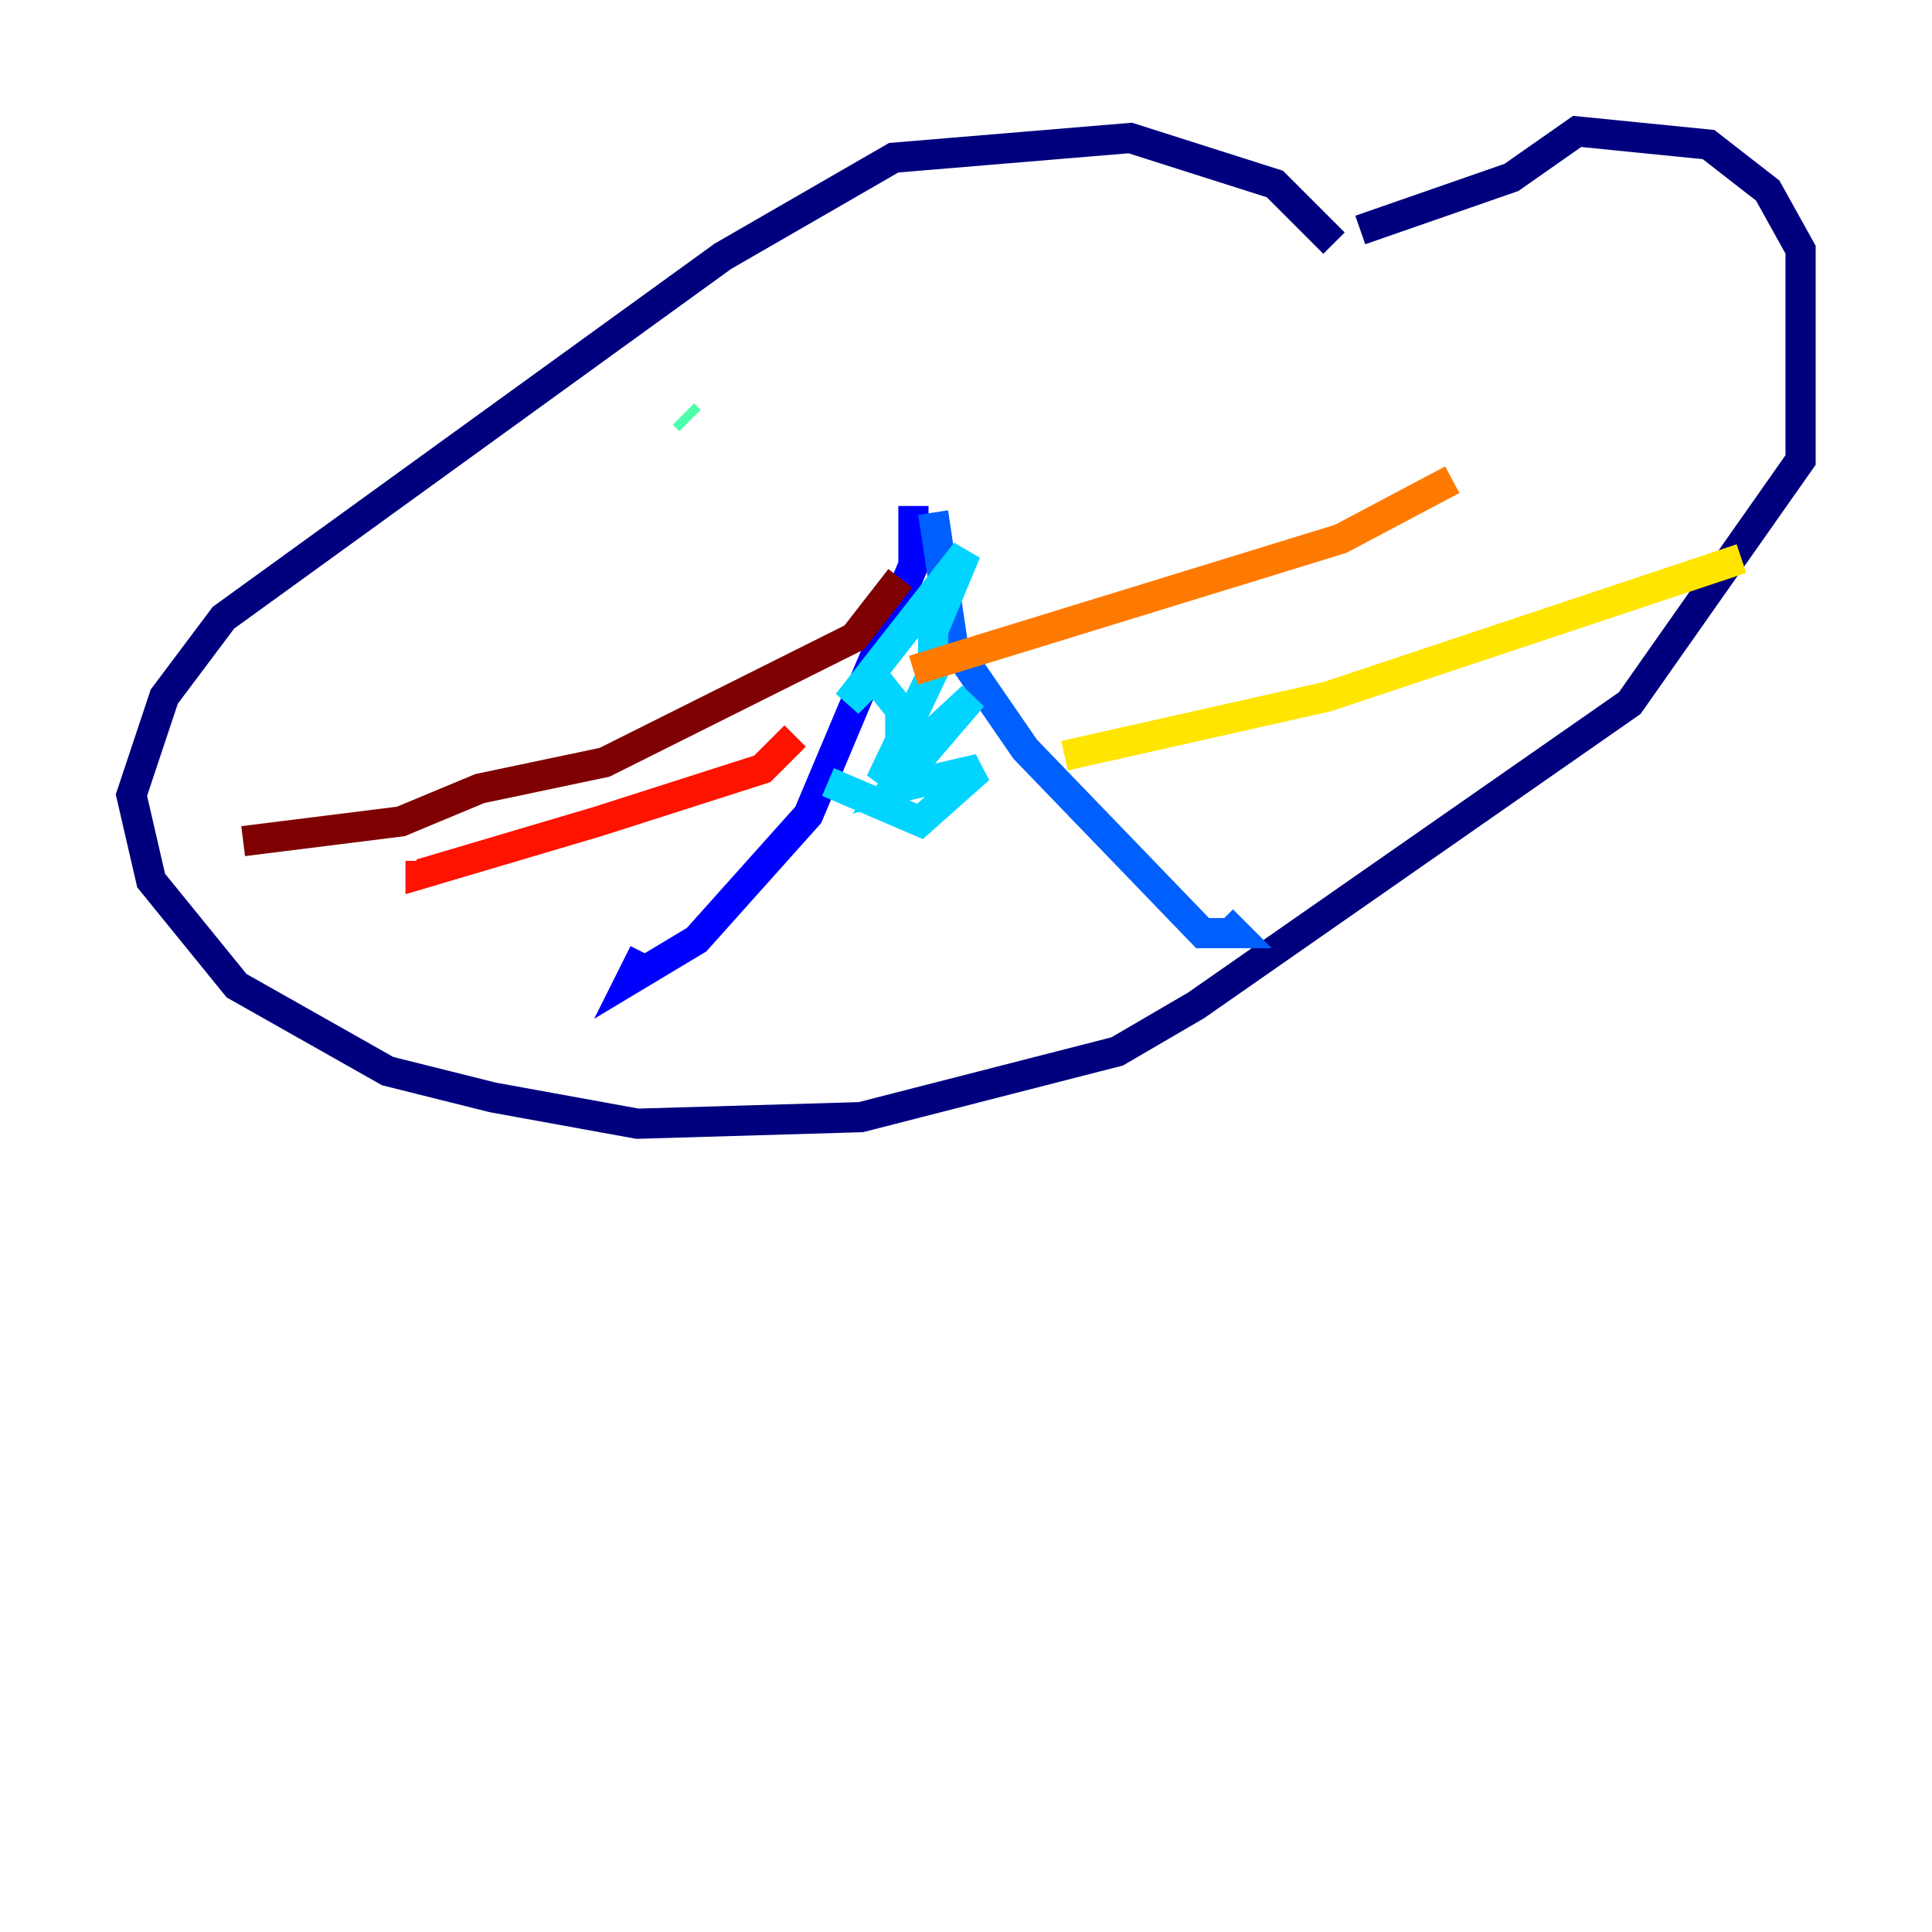 <?xml version="1.0" encoding="utf-8" ?>
<svg baseProfile="tiny" height="128" version="1.2" viewBox="0,0,128,128" width="128" xmlns="http://www.w3.org/2000/svg" xmlns:ev="http://www.w3.org/2001/xml-events" xmlns:xlink="http://www.w3.org/1999/xlink"><defs /><polyline fill="none" points="88.381,16.109 84.463,12.191 74.884,9.143 59.211,10.449 47.891,16.98 14.803,40.925 10.884,46.15 8.707,52.68 10.014,58.34 15.674,65.306 25.687,70.966 32.653,72.707 42.231,74.449 57.034,74.014 74.014,69.66 79.238,66.612 107.973,46.585 119.293,30.476 119.293,16.544 117.116,12.626 113.197,9.578 104.49,8.707 100.136,11.755 90.122,15.238" stroke="#00007f" stroke-width="2" /><polyline fill="none" points="60.517,33.524 60.517,37.442 53.551,53.986 46.15,62.258 41.796,64.871 42.667,63.129" stroke="#0000fe" stroke-width="2" /><polyline fill="none" points="61.823,33.959 63.129,42.667 67.918,49.633 79.674,61.823 81.85,61.823 80.98,60.952" stroke="#0060ff" stroke-width="2" /><polyline fill="none" points="54.857,51.809 60.952,54.422 64.871,50.939 59.211,52.245 64.435,46.15 58.34,51.809 62.694,42.667 61.823,44.408 61.823,41.796 64.0,36.571 56.163,46.585 57.905,44.843 59.646,47.02 59.646,50.503" stroke="#00d4ff" stroke-width="2" /><polyline fill="none" points="45.279,27.429 45.714,27.864" stroke="#4cffaa" stroke-width="2" /><polyline fill="none" points="91.864,23.51 91.864,23.51" stroke="#aaff4c" stroke-width="2" /><polyline fill="none" points="70.531,50.068 87.946,46.15 115.374,37.007" stroke="#ffe500" stroke-width="2" /><polyline fill="none" points="60.517,44.408 88.816,35.701 96.218,31.782" stroke="#ff7a00" stroke-width="2" /><polyline fill="none" points="52.68,48.762 50.503,50.939 39.619,54.422 27.864,57.905 27.864,57.034" stroke="#fe1200" stroke-width="2" /><polyline fill="none" points="59.646,38.313 56.599,42.231 40.054,50.503 31.782,52.245 26.558,54.422 16.109,55.728" stroke="#7f0000" stroke-width="2" /></svg>